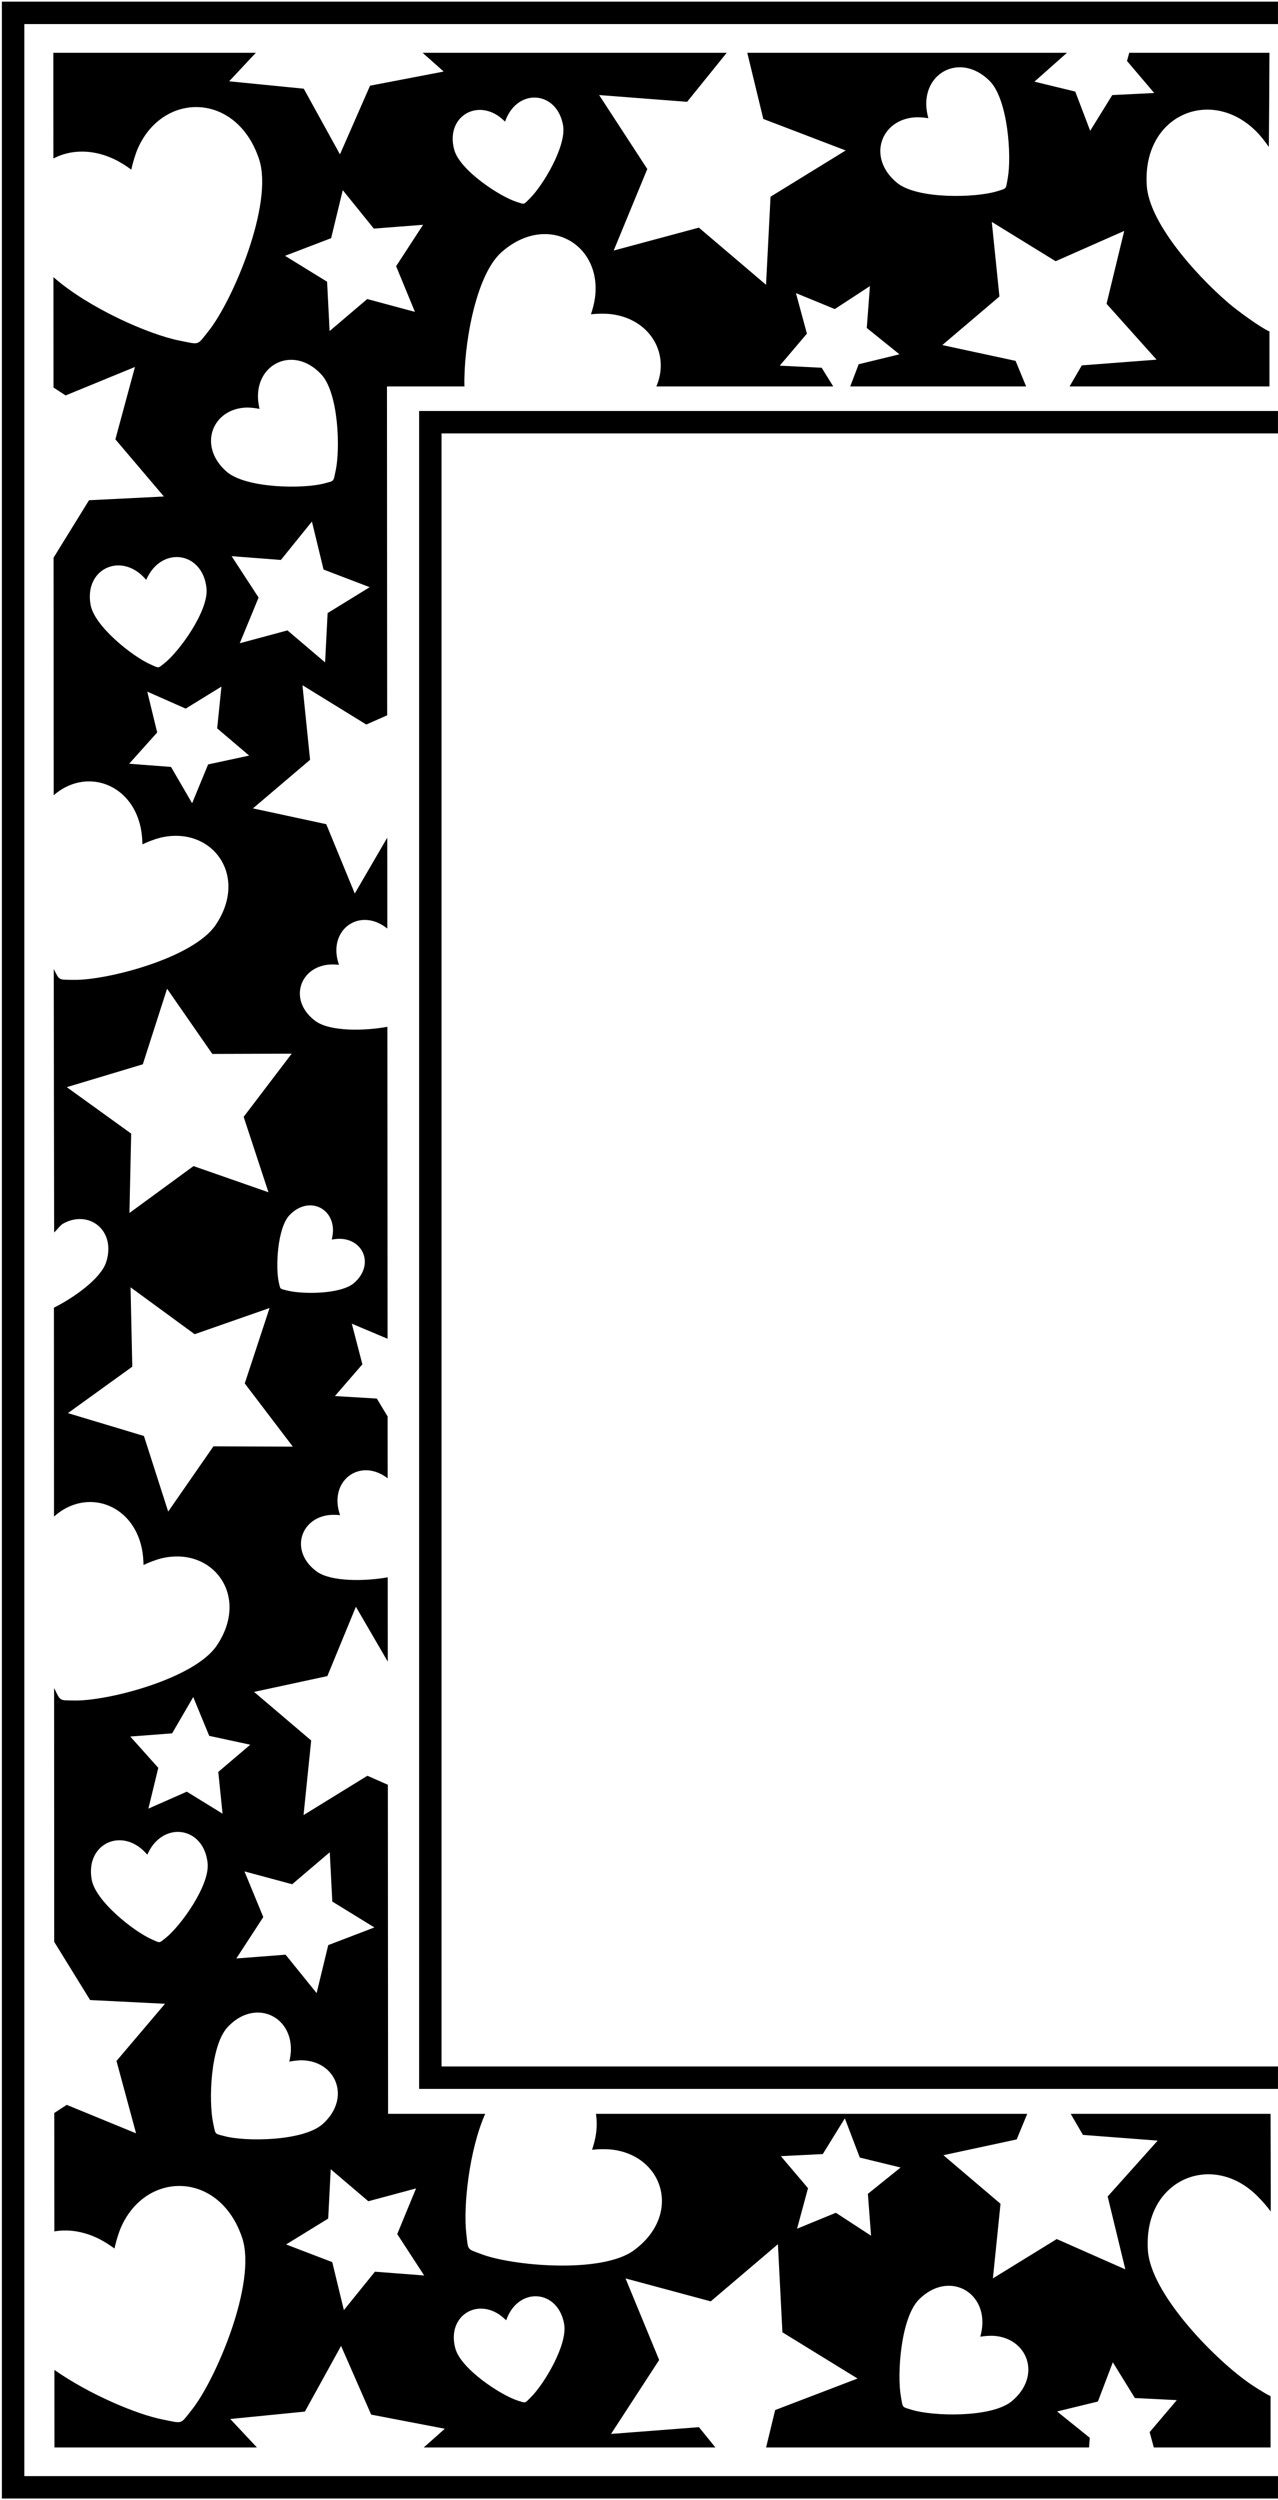 <?xml version="1.0" encoding="UTF-8"?>
<svg xmlns="http://www.w3.org/2000/svg" xmlns:xlink="http://www.w3.org/1999/xlink" width="342pt" height="669pt" viewBox="0 0 342 669" version="1.1">
<g id="surface1">
<path style=" stroke:none;fill-rule:nonzero;fill:rgb(0%,0%,0%);fill-opacity:1;" d="M 336.492 587.645 C 337.711 588.871 339.168 590.469 340.043 591.781 C 340.102 591.684 340.012 565.621 340.012 565.621 L 286.52 565.621 L 289.797 571.258 L 309.801 572.789 L 296.418 587.738 L 301.145 607.238 L 282.793 599.129 L 265.707 609.652 L 267.746 589.691 L 252.461 576.691 L 272.074 572.465 L 274.895 565.621 L 159.473 565.621 C 159.73 567.25 159.762 569 159.512 570.848 C 159.312 572.301 158.875 573.965 158.441 575.234 C 160.043 575.047 162.277 575.027 163.574 575.172 C 177.625 576.703 182.559 592.629 169.66 602.125 C 161.016 608.488 137.078 606.32 128.805 603.16 C 124.848 601.652 125.336 602.324 124.781 597.625 C 123.941 590.512 125.516 575.391 129.844 565.621 L 103.852 565.621 L 103.793 477.574 L 98.32 475.156 L 81.234 485.68 L 83.273 465.719 L 67.988 452.719 L 87.602 448.492 L 95.238 429.938 L 103.773 444.621 L 103.758 422.055 C 97.793 423.133 88.566 423.312 84.727 420.488 C 77.504 415.168 80.266 406.25 88.133 405.391 C 88.859 405.312 90.113 405.324 91.008 405.43 C 90.766 404.719 90.52 403.785 90.41 402.973 C 89.352 395.156 97.062 390.41 103.742 395.57 L 103.73 379.023 L 100.84 374.23 L 89.621 373.559 L 96.977 365.066 L 94.145 354.191 L 103.719 358.23 L 103.664 274.75 C 97.707 275.863 88.312 276.078 84.43 273.219 C 77.207 267.902 79.969 258.984 87.84 258.125 C 88.566 258.047 89.816 258.055 90.711 258.16 C 90.469 257.449 90.223 256.52 90.113 255.703 C 89.047 247.809 96.922 243.055 103.648 248.469 L 103.633 224.141 L 94.941 239.09 L 87.305 220.535 L 67.691 216.309 L 82.977 203.312 L 80.938 183.352 L 98.023 193.871 L 103.609 191.402 L 103.555 103.406 L 124.285 103.406 C 124.023 92.914 127.148 73.715 134.223 67.469 C 146.398 56.719 161.164 65.285 159.215 79.707 C 159.016 81.16 158.578 82.824 158.145 84.094 C 159.746 83.906 161.98 83.891 163.277 84.031 C 173.988 85.199 179.391 94.734 175.641 103.406 L 222.977 103.406 L 219.887 98.402 L 208.664 97.844 L 215.934 89.277 L 212.996 78.43 L 223.395 82.699 L 232.801 76.555 L 231.953 87.758 L 240.703 94.809 L 229.789 97.465 L 227.523 103.406 L 274.598 103.406 L 271.781 96.562 L 252.164 92.336 L 267.453 79.34 L 265.41 59.379 L 282.496 69.898 L 300.848 61.789 L 296.121 81.289 L 309.504 96.242 L 289.496 97.77 L 286.223 103.406 L 339.715 103.406 L 339.715 88.695 C 337.387 87.711 331.059 83.078 328.75 81.09 C 319.156 72.824 307.555 59.254 306.891 49.77 C 305.559 30.711 324.121 23.047 336.195 35.184 C 337.414 36.406 338.656 38.008 339.531 39.316 C 339.59 39.223 339.715 14.129 339.715 14.129 L 302.188 14.129 L 301.594 16.316 L 308.867 24.883 L 297.645 25.441 L 291.742 35.004 L 287.742 24.504 L 276.824 21.848 L 285.523 14.129 L 199.977 14.129 L 204.262 31.828 L 226.309 40.262 L 206.203 52.633 L 204.996 76.207 L 187.02 60.91 L 164.223 67.047 L 173.219 45.223 L 160.336 25.438 L 183.875 27.246 L 194.473 14.129 L 113.098 14.129 L 118.734 19.145 L 99.027 22.93 L 90.977 41.305 L 81.289 23.734 L 61.32 21.754 L 68.465 14.129 L 14.273 14.129 L 14.285 42.41 C 18.816 40.039 24.676 39.785 30.617 42.621 C 32.176 43.367 33.883 44.457 35.148 45.398 C 35.516 43.535 36.297 41.027 36.922 39.629 C 43.699 24.441 63.312 24.648 69.305 42.516 C 73.324 54.488 62.277 80.516 55.758 88.648 C 52.645 92.531 53.57 92.227 48.109 91.16 C 39.902 89.551 23.715 82.441 14.301 74.156 L 14.316 103.691 L 17.559 105.812 L 36.117 98.191 L 30.875 117.559 L 43.859 132.855 L 23.82 133.855 L 14.336 149.223 L 14.363 212.797 C 22.879 205.379 35.121 209.484 37.648 221.445 C 37.949 222.883 38.094 224.598 38.113 225.938 C 39.559 225.223 41.656 224.457 42.926 224.152 C 56.676 220.879 66.672 234.223 57.711 247.5 C 51.707 256.398 28.43 262.395 19.578 262.195 C 15.691 262.109 15.945 262.484 14.387 259.27 C 14.387 259.27 14.469 329.734 14.488 329.801 C 15.152 329.188 16.156 327.84 16.793 327.477 C 23.66 323.543 31.141 329.129 28.426 337.68 C 27.027 342.094 19.84 347.203 14.43 349.91 L 14.453 405.805 C 22.973 398.141 35.398 402.215 37.945 414.273 C 38.246 415.711 38.391 417.422 38.41 418.766 C 39.855 418.051 41.953 417.281 43.223 416.98 C 56.973 413.703 66.969 427.051 58.008 440.324 C 52.004 449.223 28.727 455.219 19.871 455.023 C 15.824 454.934 16.27 455.344 14.477 451.672 L 14.508 519.602 L 24.113 535.172 L 44.156 536.172 L 31.172 551.473 L 36.414 570.84 L 17.852 563.219 L 14.527 565.391 L 14.543 597.082 C 18.105 596.473 22.09 596.969 26.113 598.891 C 27.672 599.637 29.379 600.727 30.645 601.668 C 31.012 599.809 31.793 597.301 32.422 595.898 C 39.195 580.711 58.809 580.918 64.801 598.785 C 68.82 610.758 57.773 636.785 51.254 644.918 C 48.141 648.805 49.066 648.496 43.605 647.43 C 36.66 646.066 23.996 640.766 14.559 634.145 L 14.57 654.902 L 68.762 654.902 L 61.617 647.273 L 81.586 645.297 L 91.273 627.723 L 99.324 646.102 L 119.031 649.887 L 113.395 654.902 L 191.445 654.902 L 187.051 649.461 L 163.516 651.273 L 176.395 631.488 L 167.398 609.664 L 190.195 615.801 L 208.172 600.504 L 209.379 624.078 L 229.484 636.449 L 207.438 644.883 L 205.012 654.902 L 291.438 654.902 L 291.633 652.312 L 282.883 645.262 L 293.801 642.605 L 297.801 632.105 L 303.699 641.668 L 314.922 642.227 L 307.652 650.793 L 308.766 654.902 L 340.012 654.902 L 340.012 641.16 C 338.812 640.652 335.379 638.461 334.078 637.535 C 324.121 630.449 307.973 613.473 307.188 602.234 C 305.852 583.172 324.418 575.512 336.492 587.645 Z M 245.062 31.387 C 245.922 31.344 247.391 31.445 248.434 31.633 C 248.199 30.781 247.977 29.668 247.906 28.703 C 247.199 19.145 257.25 14.098 264.828 21.652 C 269.711 26.52 270.762 41.656 269.676 47.699 C 269.121 50.766 269.469 50.348 266.809 51.18 C 261.242 52.93 245.414 53.398 239.984 48.867 C 231.879 42.109 235.762 31.832 245.062 31.387 Z M 133.031 30.816 C 133.621 31.188 134.551 31.934 135.156 32.543 C 135.398 31.867 135.766 31.027 136.164 30.355 C 140.121 23.672 149.141 24.977 150.676 33.508 C 151.664 39 145.352 49.547 141.828 53.059 C 140.039 54.84 140.469 54.723 138.312 54.043 C 133.805 52.625 123.07 45.605 121.559 40.082 C 119.305 31.836 126.645 26.805 133.031 30.816 Z M 78.184 504.188 L 88.25 495.621 L 88.926 508.82 L 100.188 515.75 L 87.84 520.473 L 84.73 533.32 L 76.422 523.035 L 63.242 524.051 L 70.457 512.973 L 65.418 500.75 Z M 89.109 329.422 C 89.098 330.008 88.957 330.996 88.781 331.695 C 89.367 331.578 90.133 331.484 90.793 331.48 C 97.309 331.469 100.242 338.531 94.75 343.301 C 91.211 346.375 80.895 346.355 76.848 345.32 C 74.793 344.797 75.062 345.055 74.625 343.207 C 73.711 339.348 74.164 328.59 77.5 325.125 C 82.48 319.961 89.262 323.09 89.109 329.422 Z M 87.672 164.047 L 86.996 177.25 L 76.926 168.684 L 64.164 172.121 L 69.199 159.898 L 61.984 148.82 L 75.168 149.832 L 83.473 139.551 L 86.582 152.398 L 98.93 157.121 Z M 88.617 63.73 L 91.727 50.883 L 100.035 61.168 L 113.215 60.152 L 106.004 71.23 L 111.039 83.453 L 98.273 80.016 L 88.207 88.586 L 87.531 75.383 L 76.273 68.453 Z M 66.145 109.055 C 66.988 109.047 68.434 109.195 69.457 109.418 C 69.258 108.57 69.078 107.469 69.039 106.516 C 68.684 97.066 78.77 92.453 85.965 100.168 C 90.602 105.137 91.102 120.09 89.812 126.008 C 89.16 129.008 89.52 128.605 86.867 129.336 C 81.32 130.855 65.707 130.758 60.516 126.102 C 52.773 119.152 56.961 109.164 66.145 109.055 Z M 24.258 161.902 C 22.574 152.965 30.93 148.316 37.309 153.391 C 37.953 153.898 38.625 154.59 39.113 155.16 C 39.48 154.336 40.113 153.258 40.551 152.672 C 45.316 146.352 54.395 148.543 55.266 157.473 C 55.848 163.453 47.945 174.348 44.055 177.422 C 42.191 178.895 42.656 178.852 40.238 177.77 C 35.469 175.645 25.34 167.66 24.258 161.902 Z M 55.691 204.547 L 51.414 214.934 L 45.77 205.219 L 34.566 204.363 L 42.062 195.992 L 39.414 185.07 L 49.691 189.613 L 59.258 183.719 L 58.117 194.898 L 66.676 202.18 Z M 17.875 290.906 L 38.219 284.785 L 44.711 264.559 L 56.82 282.016 L 78.062 281.938 L 65.203 298.848 L 71.84 319.027 L 51.785 312.023 L 34.641 324.57 L 35.105 303.332 Z M 57.113 387.016 L 45.008 404.473 L 38.516 384.242 L 18.172 378.125 L 35.402 365.699 L 34.938 344.457 L 52.082 357.008 L 72.137 350 L 65.496 370.184 L 78.359 387.094 Z M 46.066 463.809 L 51.711 454.094 L 55.988 464.484 L 66.973 466.852 L 58.414 474.133 L 59.555 485.309 L 49.988 479.418 L 39.711 483.957 L 42.359 473.039 L 34.863 464.664 Z M 44.348 518.547 C 42.488 520.016 42.953 519.973 40.535 518.895 C 35.766 516.766 25.637 508.781 24.555 503.023 C 22.871 494.086 31.227 489.438 37.605 494.512 C 38.246 495.023 38.922 495.711 39.41 496.281 C 39.777 495.461 40.41 494.379 40.848 493.797 C 45.613 487.477 54.691 489.664 55.562 498.594 C 56.145 504.574 48.238 515.469 44.348 518.547 Z M 60.016 571.578 C 57.363 570.852 57.719 571.254 57.066 568.25 C 55.777 562.336 56.277 547.383 60.914 542.414 C 68.109 534.699 78.195 539.312 77.84 548.758 C 77.805 549.711 77.625 550.812 77.422 551.66 C 78.445 551.441 79.891 551.289 80.738 551.297 C 89.918 551.406 94.109 561.395 86.363 568.344 C 81.176 573 65.562 573.102 60.016 571.578 Z M 100.332 607.863 L 92.023 618.145 L 88.914 605.297 L 76.566 600.574 L 87.828 593.648 L 88.504 580.445 L 98.57 589.012 L 111.336 585.578 L 106.301 597.797 L 113.512 608.875 Z M 142.125 641.391 C 140.34 643.172 140.766 643.051 138.609 642.375 C 134.102 640.957 123.367 633.938 121.855 628.41 C 119.602 620.168 126.941 615.137 133.328 619.148 C 133.918 619.52 134.848 620.266 135.453 620.875 C 135.695 620.199 136.062 619.355 136.461 618.684 C 140.418 612.004 149.434 613.305 150.969 621.836 C 151.961 627.332 145.648 637.875 142.125 641.391 Z M 223.688 592.094 L 213.297 596.359 L 216.23 585.512 L 208.961 576.945 L 220.184 576.387 L 226.086 566.824 L 230.086 577.324 L 241.004 579.984 L 232.25 587.031 L 233.098 598.234 Z M 270.785 642.496 C 265.352 647.027 249.523 646.555 243.957 644.809 C 241.297 643.973 241.645 644.395 241.094 641.328 C 240.004 635.285 241.059 620.148 245.938 615.281 C 253.516 607.727 263.566 612.773 262.859 622.332 C 262.789 623.297 262.566 624.406 262.332 625.262 C 263.379 625.074 264.848 624.973 265.703 625.012 C 275.008 625.461 278.887 635.738 270.785 642.496 "/>
<path style=" stroke:none;fill-rule:nonzero;fill:rgb(0%,0%,0%);fill-opacity:1;" d="M 112.156 558.949 L 341.992 558.949 L 341.992 552.949 L 118.156 552.949 L 118.156 115.973 L 341.992 115.973 L 341.992 109.973 L 112.156 109.973 L 112.156 558.949 "/>
<path style=" stroke:none;fill-rule:nonzero;fill:rgb(0%,0%,0%);fill-opacity:1;" d="M 0.504 0.441 L 0.504 668.559 L 341.992 668.559 L 341.992 662.559 L 6.508 662.559 L 6.508 6.441 L 341.992 6.441 L 341.992 0.441 L 0.504 0.441 "/>
</g>
</svg>
